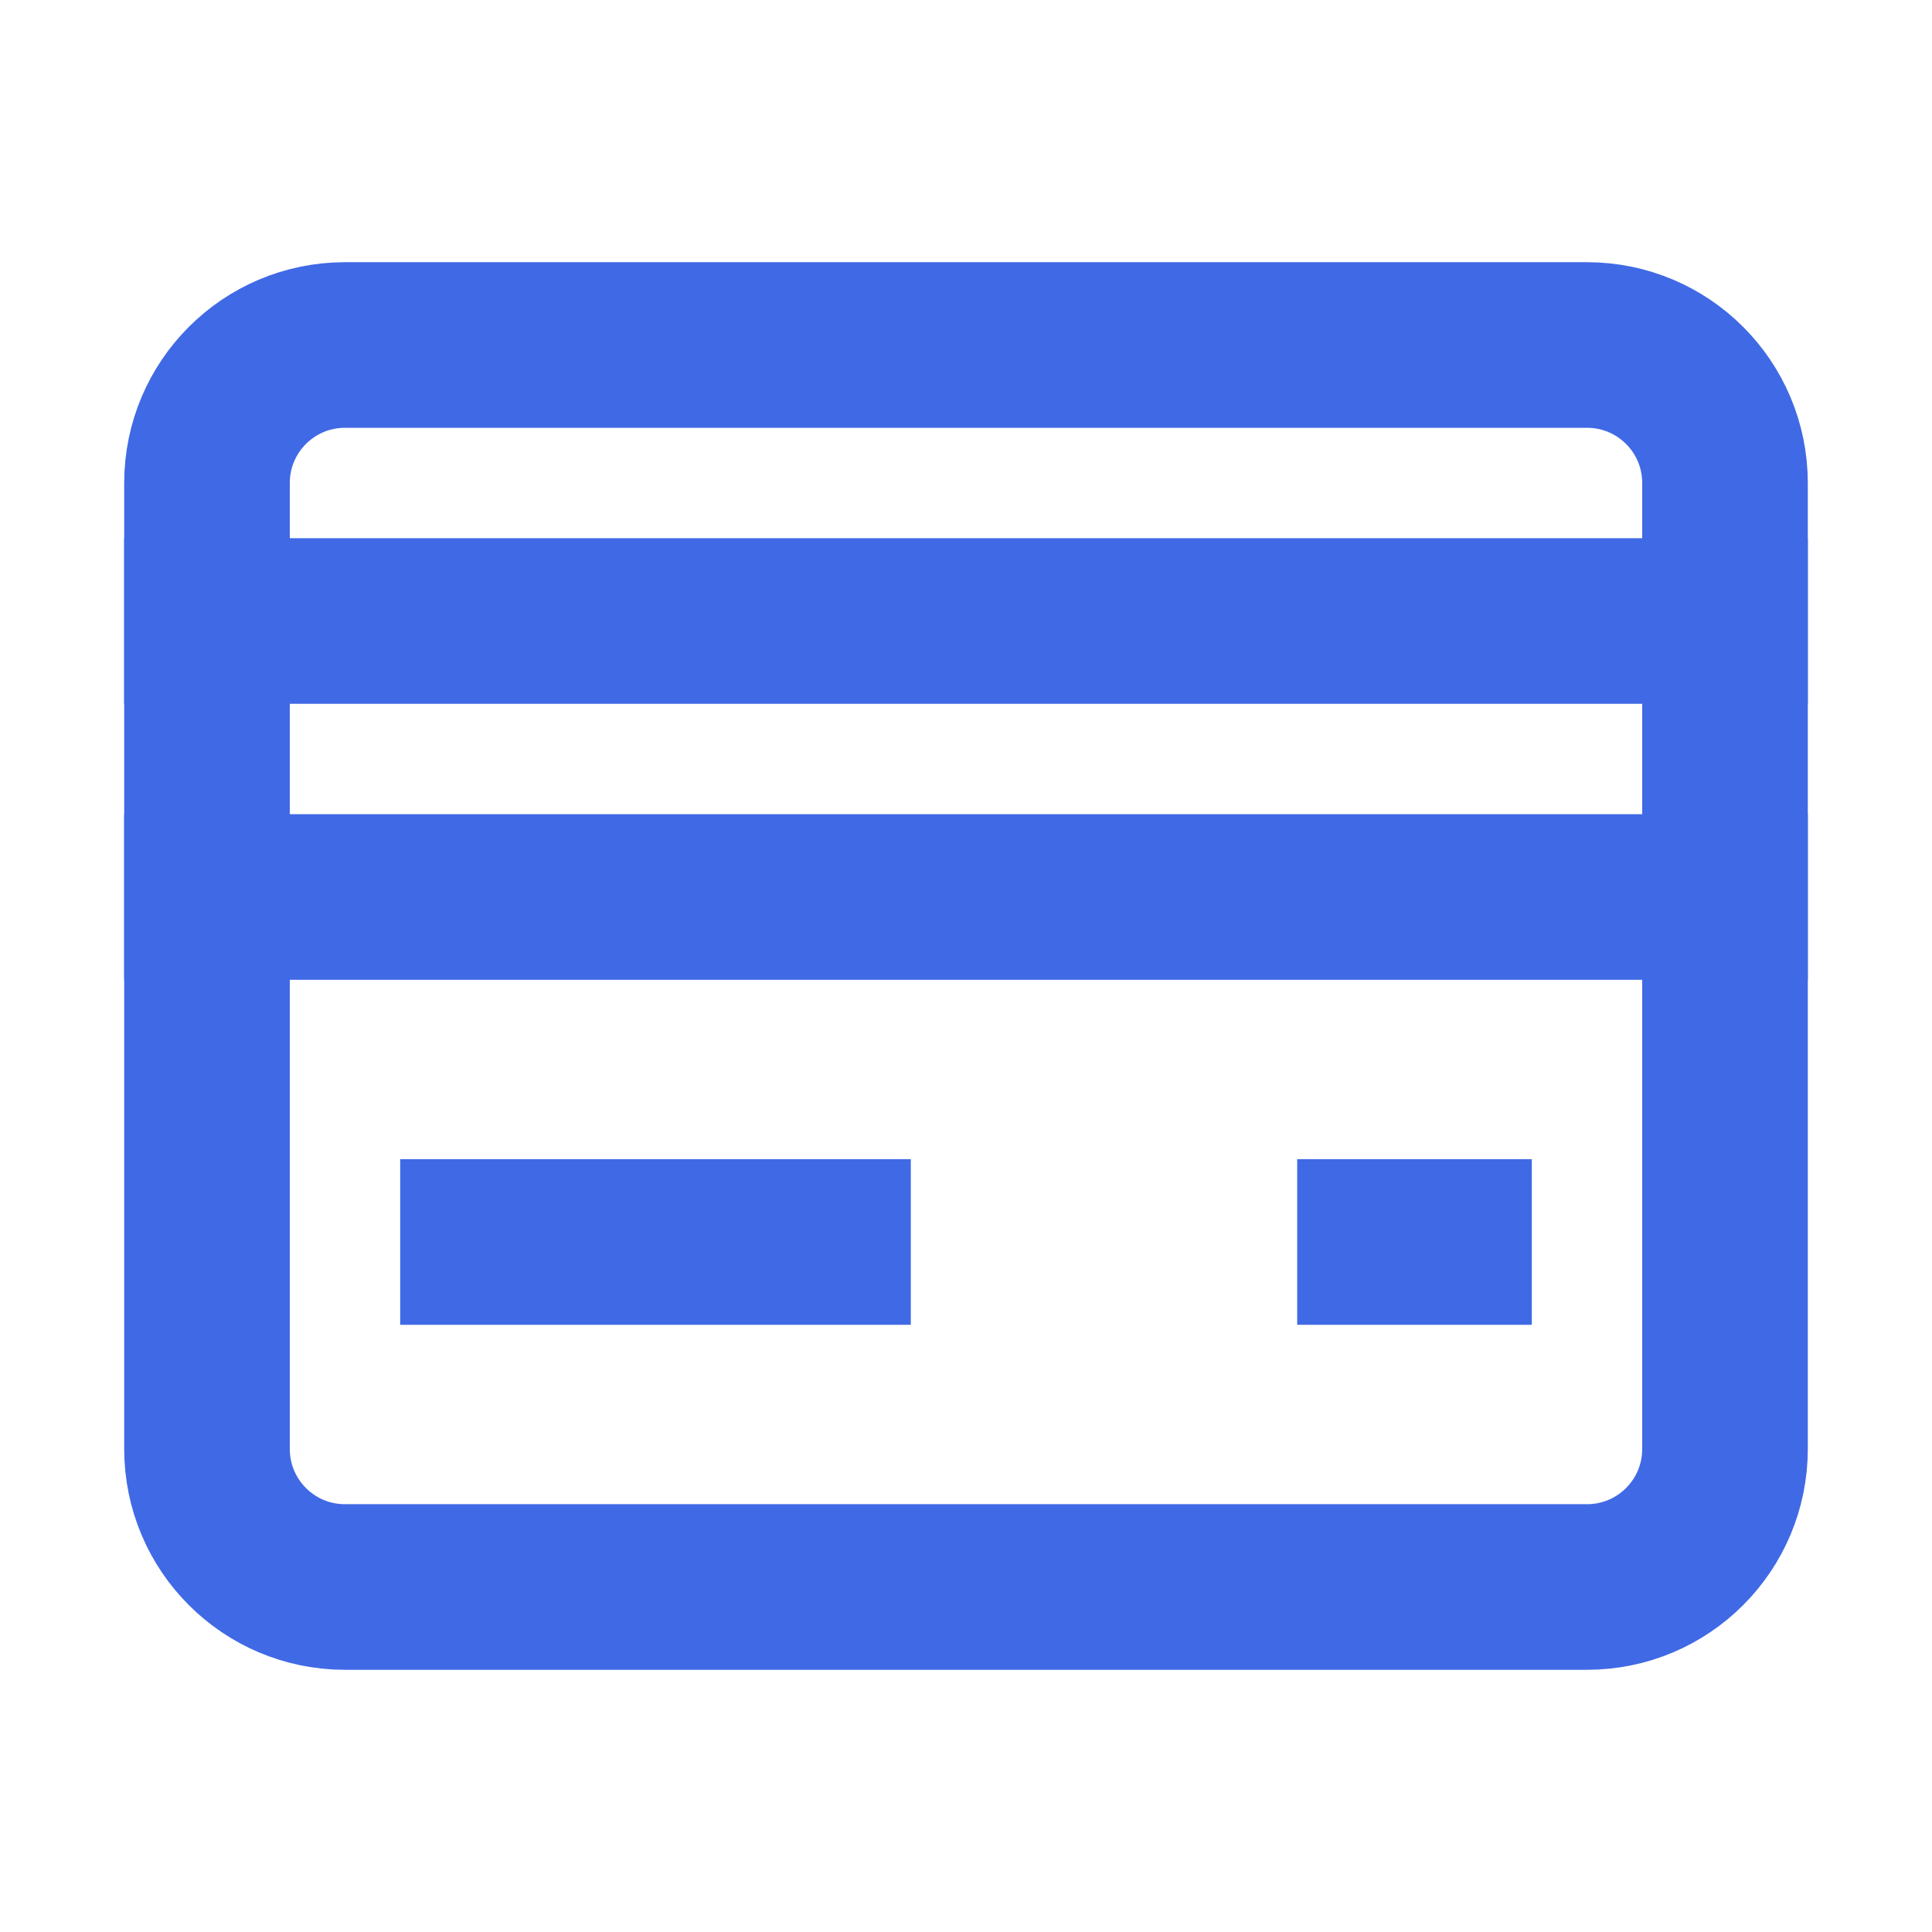 <svg width="28" height="28" viewBox="0 0 28 28" fill="none" xmlns="http://www.w3.org/2000/svg">
<path d="M3 9L25 9" stroke="#4069E5" stroke-width="2.4" stroke-miterlimit="10" stroke-linecap="square"/>
<path d="M3 13L25 13" stroke="#4069E5" stroke-width="2.4" stroke-miterlimit="10" stroke-linecap="square"/>
<path d="M23 23L5 23C3.895 23 3 22.105 3 21L3 7C3 5.895 3.895 5 5 5L18 5L23 5C24.105 5 25 5.895 25 7L25 21C25 22.105 24.105 23 23 23Z" stroke="#4069E5" stroke-width="2.4" stroke-miterlimit="10" stroke-linecap="square"/>
<path d="M7 18H12" stroke="#4069E5" stroke-width="2.4" stroke-miterlimit="10" stroke-linecap="square"/>
<path d="M20 18H21" stroke="#4069E5" stroke-width="2.4" stroke-miterlimit="10" stroke-linecap="square"/>
</svg>

